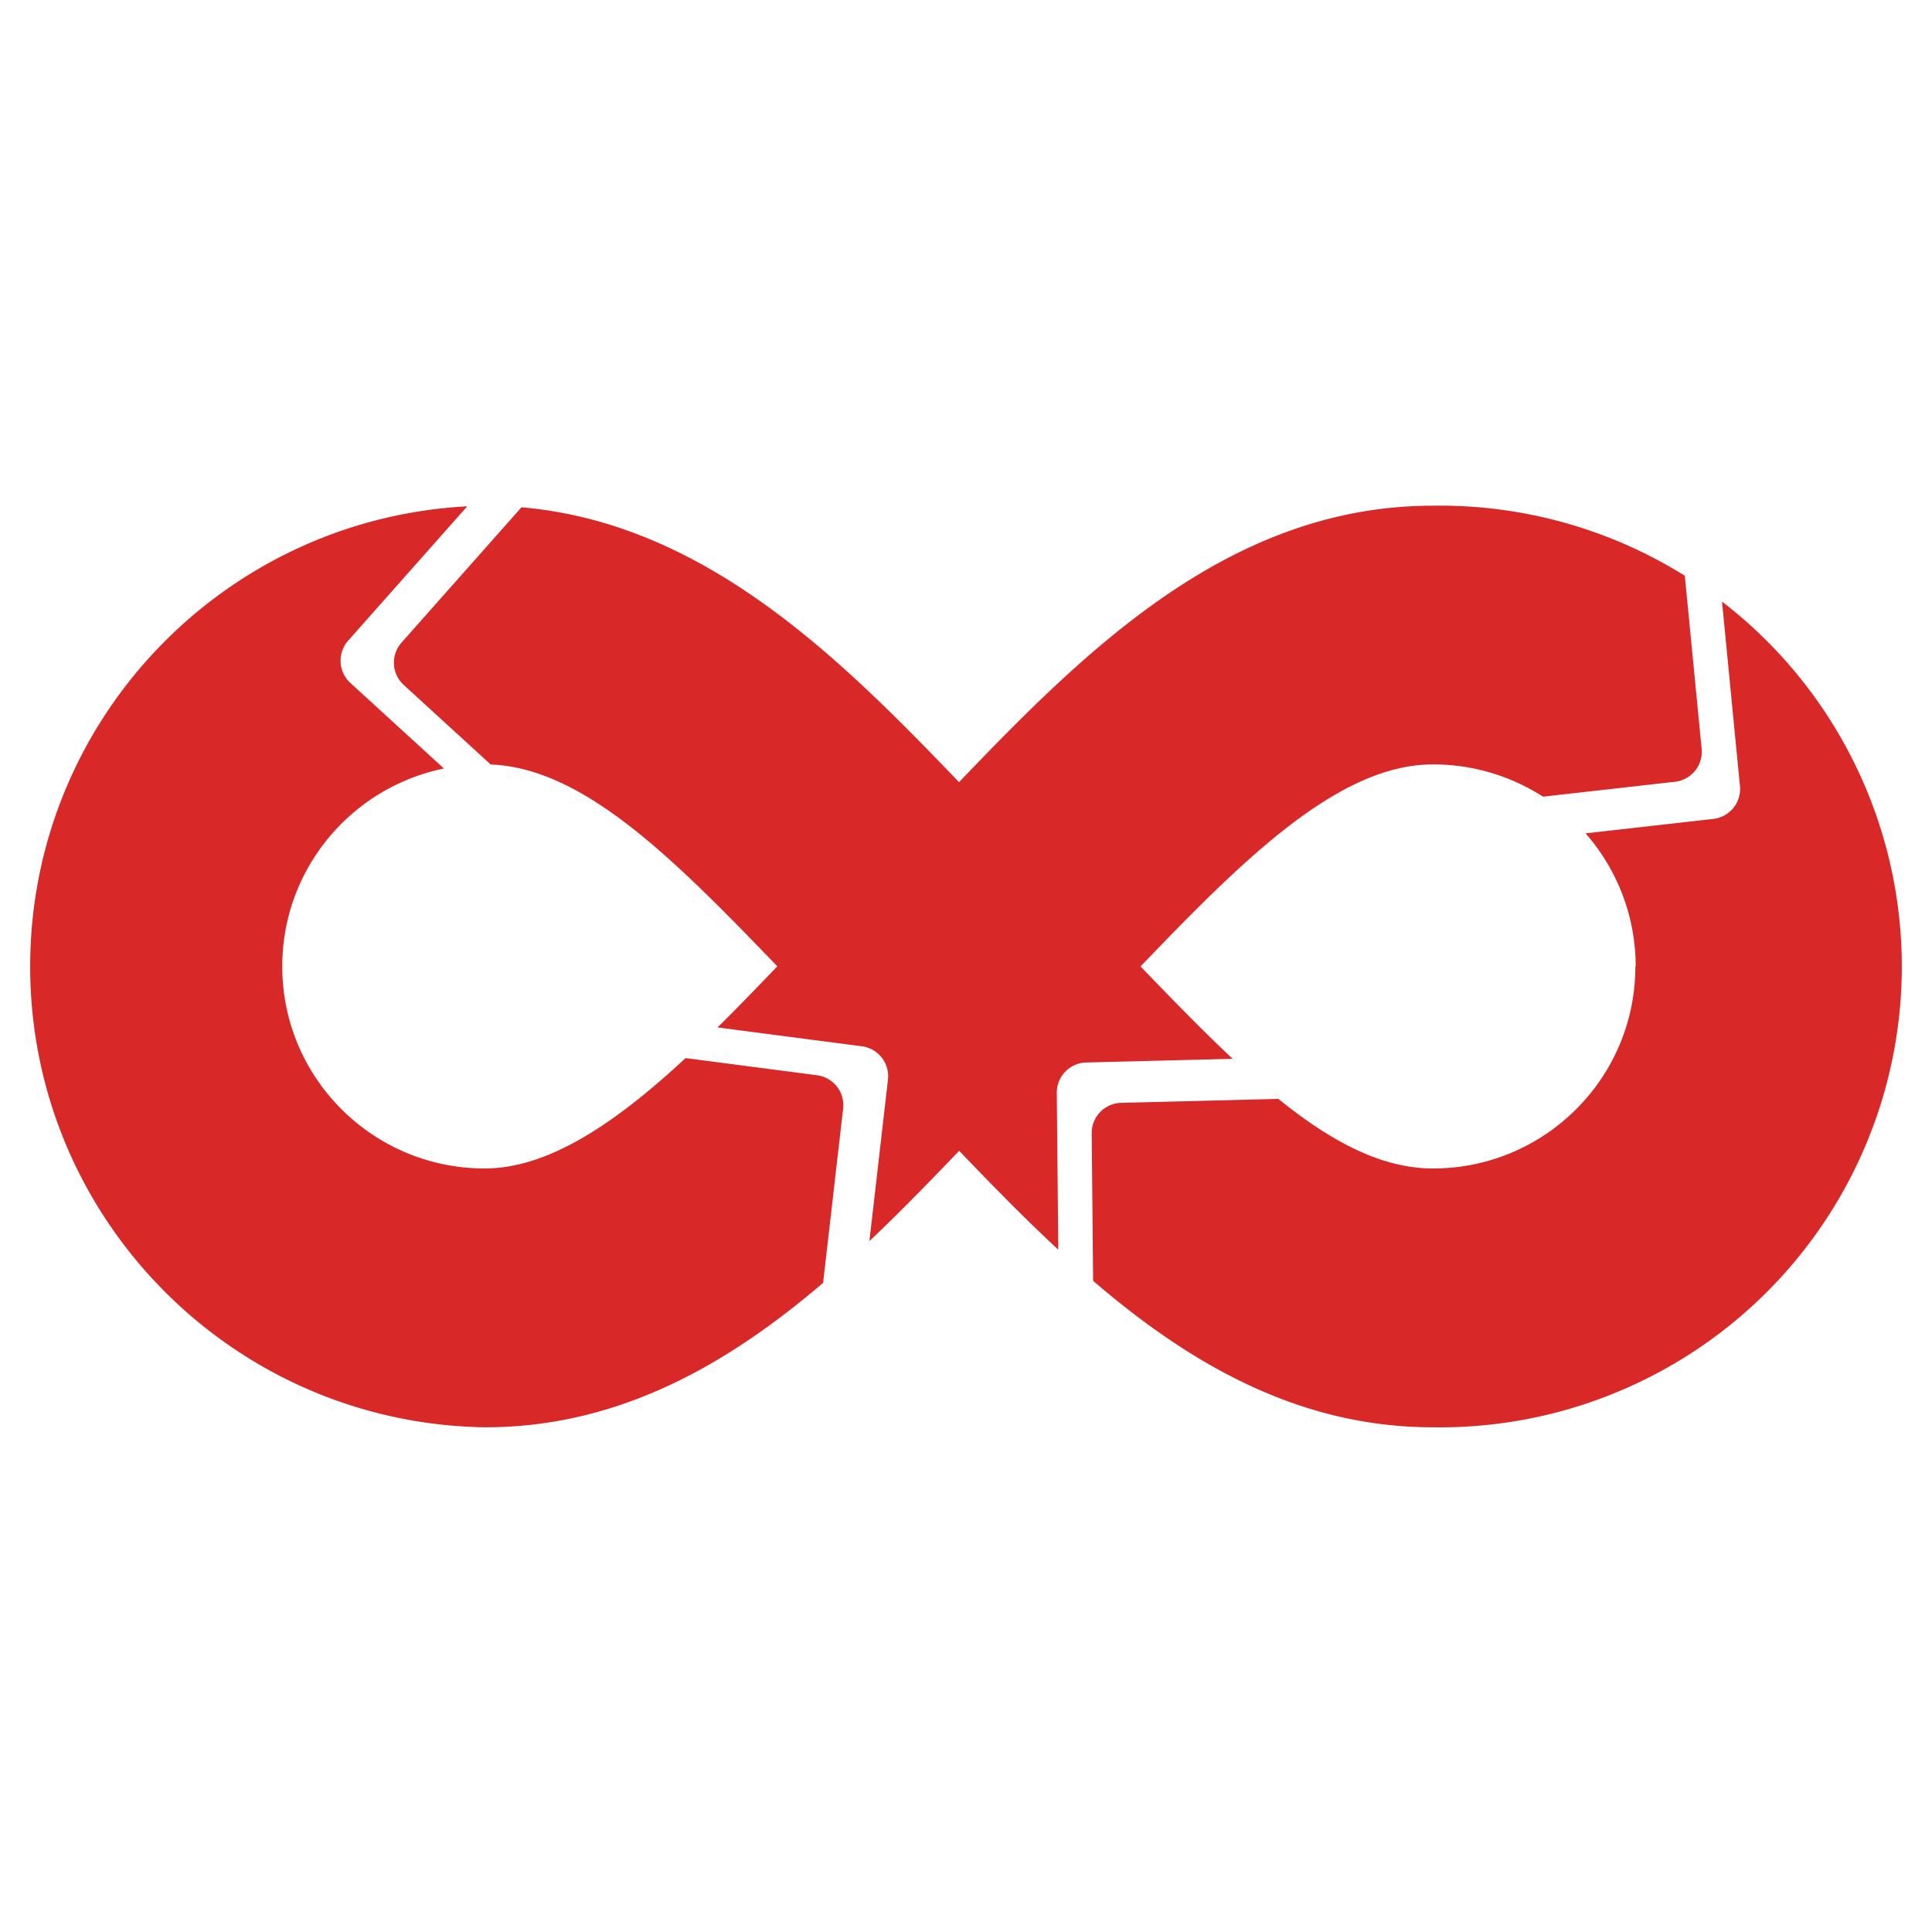 <svg xmlns="http://www.w3.org/2000/svg" viewBox="0 0 256 256">
  <path fill="#D82828" d="M228.176 79.712a61.048 61.048 0 0 1 15.468 17.553 60.944 60.944 0 0 1 0 61.6c-11.14 19.03-31.694 30.593-53.78 30.259-17.853 0-32.343-8.522-45.018-19.404l-.19-19.55a4 4 0 0 1 3.899-4.037l20.84-.524c6.924 5.605 13.637 9.22 20.47 9.22 14.819 0 26.832-11.986 26.832-26.77h.042c0-6.508-2.374-12.77-6.645-17.636l16.927-1.912a4 4 0 0 0 3.532-4.362ZM61.914 67.088 46.134 84.89a4 4 0 0 0 .294 5.605l12.397 11.337c-12.226 2.496-21.424 13.29-21.424 26.226 0 14.785 12.014 26.77 26.833 26.77 8.653 0 17.64-6.303 26.612-14.627l17.418 2.276a4 4 0 0 1 3.455 4.423l-2.654 23.086c-12.596 10.763-27.005 19.138-44.79 19.138C30.84 188.617 4 161.429 4 128.065c0-32.574 25.584-59.261 57.914-60.977Zm127.95-.08a61.28 61.28 0 0 1 33.383 9.282l2.23 22.936a4 4 0 0 1-3.532 4.362l-17.49 1.975a26.877 26.877 0 0 0-14.59-4.275c-11.61 0-23.377 10.916-35.713 23.634l-.862.89c-.719.744-1.44 1.493-2.163 2.246 4.205 4.366 8.256 8.54 12.21 12.24l-19.41.488a4 4 0 0 0-3.898 4.038l.201 20.768c-4.58-4.251-8.932-8.726-13.138-13.102-3.824 3.99-7.766 8.058-11.891 11.962l2.458-21.39a4 4 0 0 0-3.456-4.423l-19.125-2.499c.826-.816 1.651-1.643 2.475-2.479l.838-.852c.977-.997 1.953-2.004 2.926-3.015l1.251-1.301.417-.435.042.014c-13.73-14.264-25.673-26.3-38.002-26.77l-11.53-10.544a4 4 0 0 1-.294-5.605l15.902-17.937c21.44 1.869 37.88 15.97 52.323 30.6l1.042 1.06a623.736 623.736 0 0 1 4.61 4.765c16.833-17.57 35.955-36.634 62.787-36.634Z"/>
</svg>